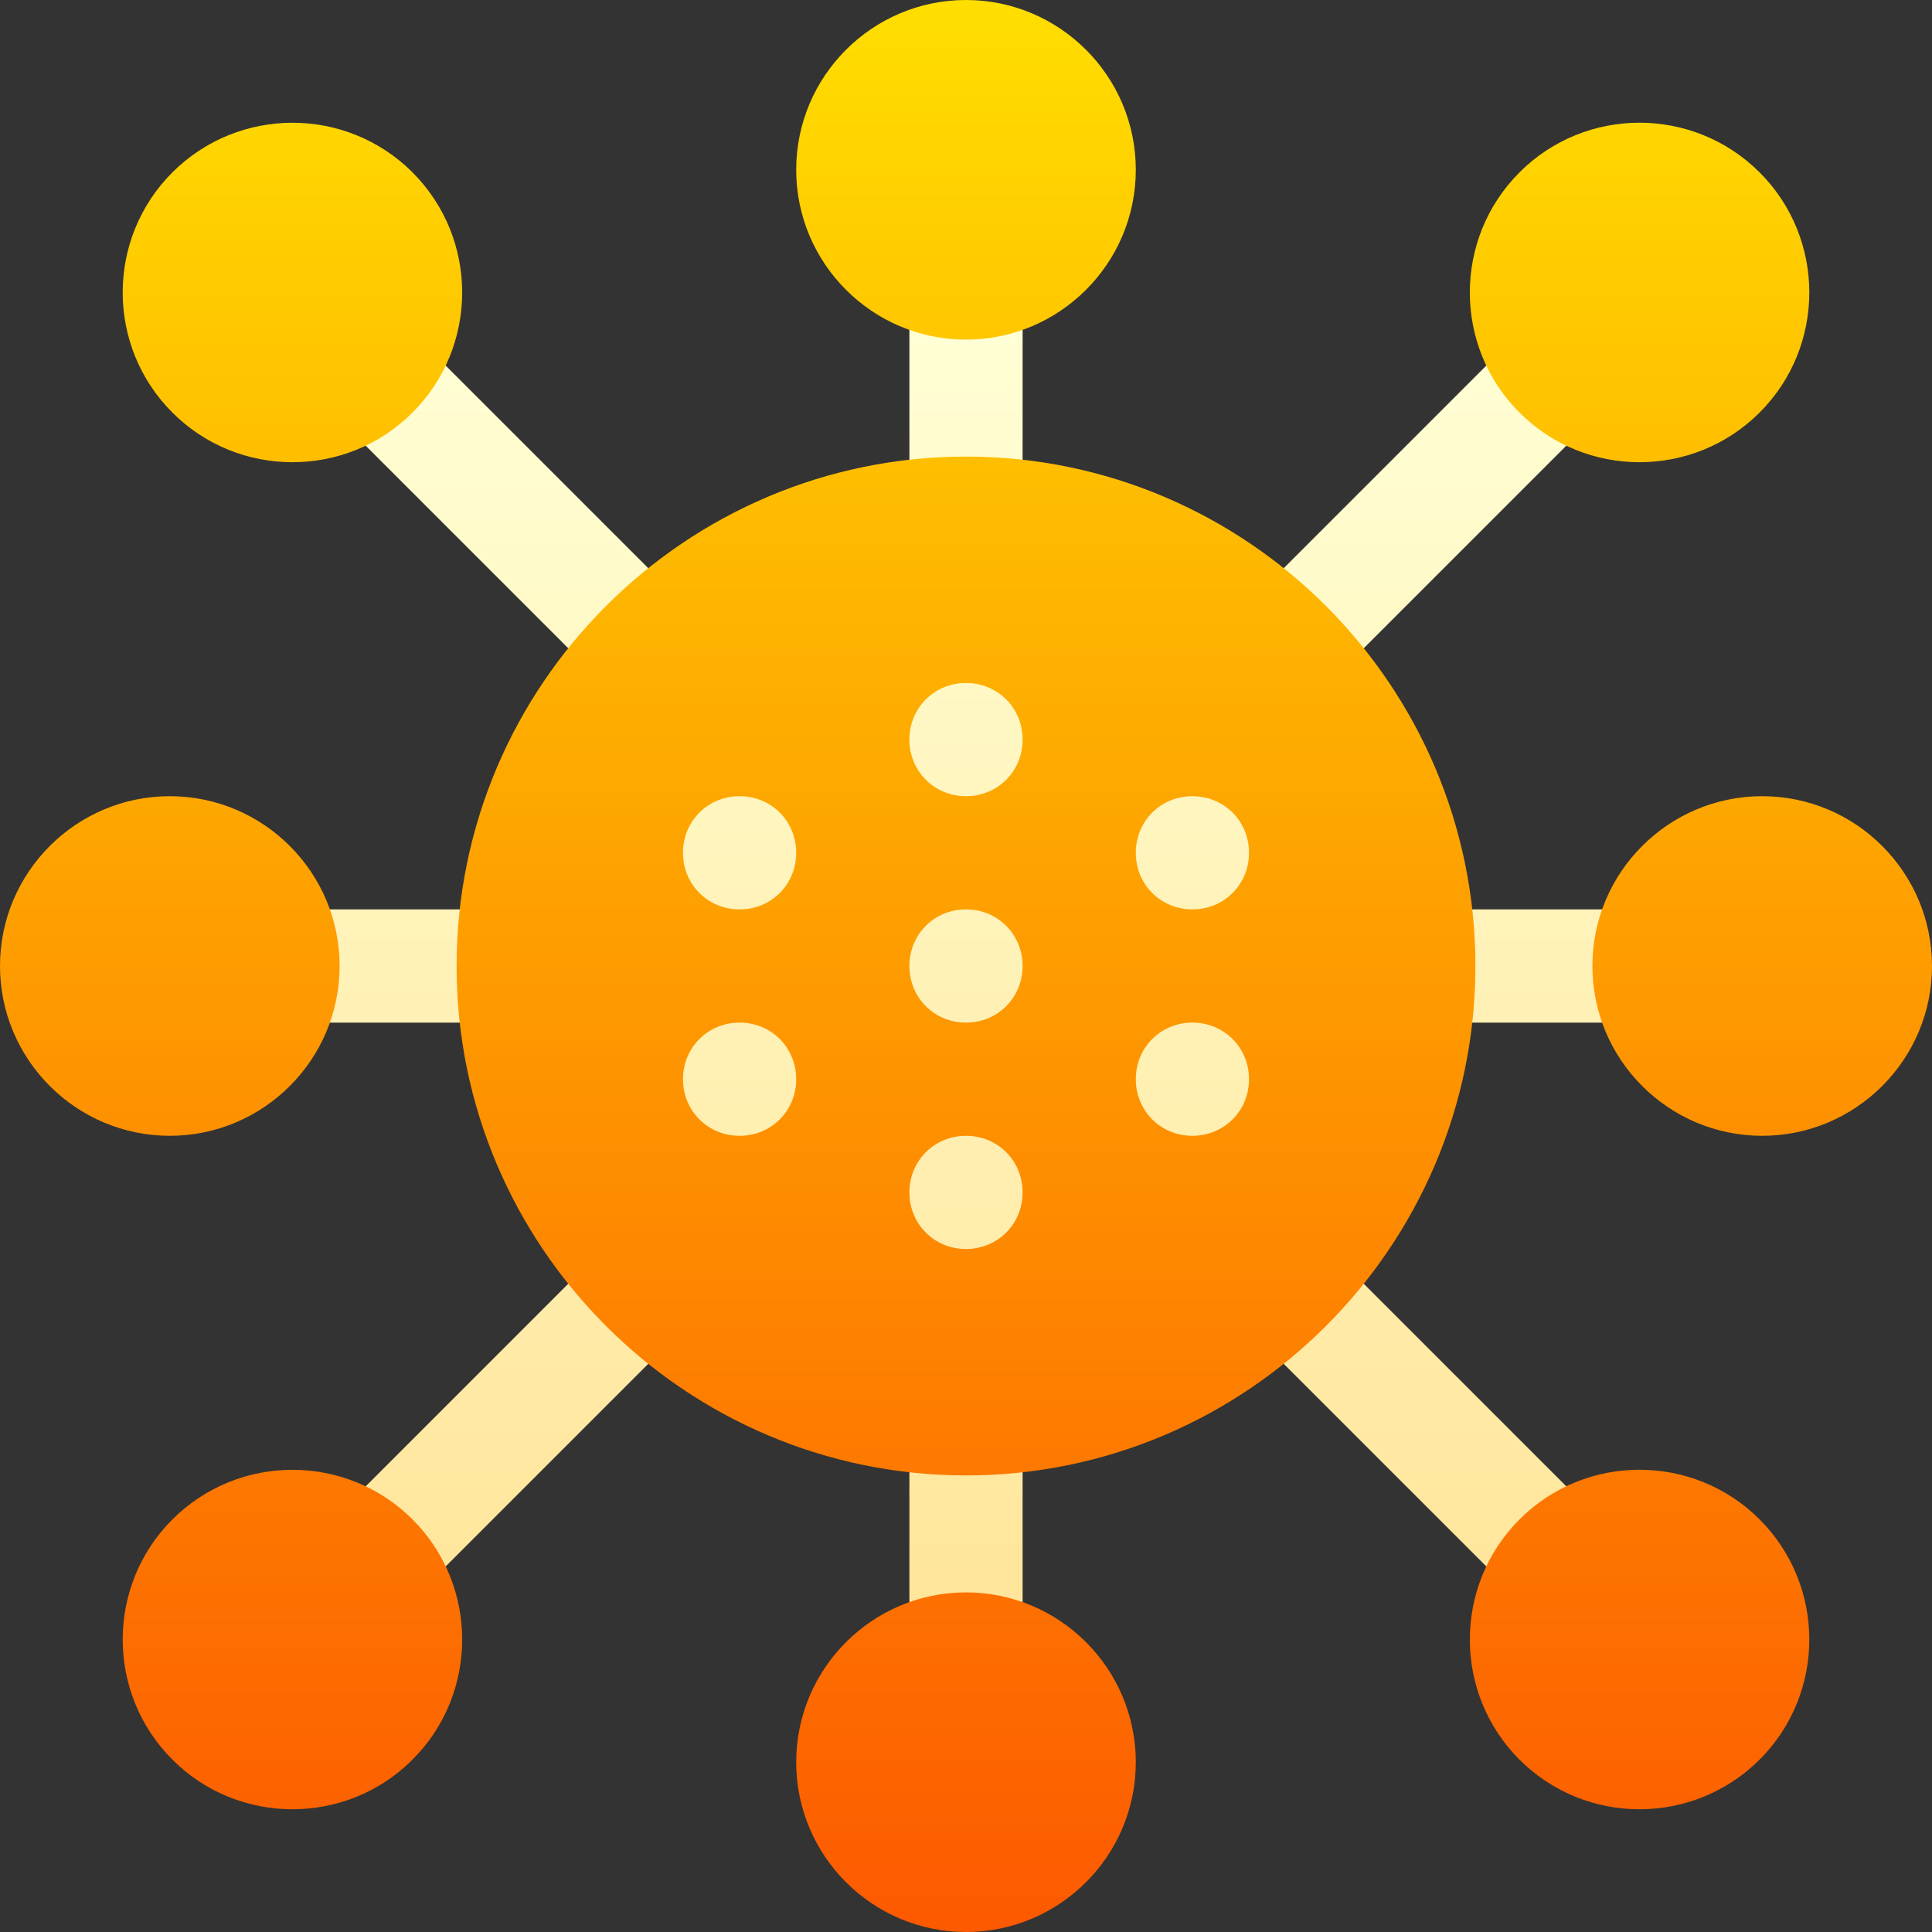 <svg id="Capa_1" enable-background="new 0 0 512 512" height="512" viewBox="0 0 512 512" width="512" xmlns="http://www.w3.org/2000/svg" xmlns:xlink="http://www.w3.org/1999/xlink"><rect x="0" y="0" width="512" height="512" fill="#333333" stroke="none"/><linearGradient id="SVGID_1_" gradientUnits="userSpaceOnUse" x1="256" x2="256" y1="429.164" y2="82.836"><stop offset="0" stop-color="#ffe59a"/><stop offset="1" stop-color="#ffffd5"/></linearGradient><linearGradient id="SVGID_2_" gradientUnits="userSpaceOnUse" x1="256" x2="256" y1="512" y2="0"><stop offset="0" stop-color="#fd5900"/><stop offset="1" stop-color="#ffde00"/></linearGradient><g><g><g><path d="m256 151c-57.891 0-105 47.109-105 105s47.109 105 105 105 105-47.109 105-105-47.109-105-105-105zm15-15v-61c0-8.291-6.709-15-15-15s-15 6.709-15 15v61c0 8.291 6.709 15 15 15s15-6.709 15-15zm-30 240v61c0 8.291 6.709 15 15 15s15-6.709 15-15v-61c0-8.291-6.709-15-15-15s-15 6.709-15 15zm-80.449-194.253c5.86 5.859 15.352 5.859 21.211 0s5.859-15.352 0-21.211l-72.422-72.422c-5.859-5.859-15.352-5.859-21.211 0s-5.859 15.352 0 21.211zm190.898 148.506c-5.859-5.859-15.352-5.859-21.211 0s-5.859 15.352 0 21.211l72.422 72.422c5.86 5.859 15.352 5.859 21.211 0s5.859-15.352 0-21.211zm-215.449-89.253h-61c-8.291 0-15 6.709-15 15s6.709 15 15 15h61c8.291 0 15-6.709 15-15s-6.709-15-15-15zm301 0h-61c-8.291 0-15 6.709-15 15s6.709 15 15 15h61c8.291 0 15-6.709 15-15s-6.709-15-15-15zm-276.449 89.253-72.422 72.422c-5.859 5.859-5.859 15.352 0 21.211 5.86 5.859 15.352 5.859 21.211 0l72.422-72.422c5.859-5.859 5.859-15.352 0-21.211s-15.352-5.859-21.211 0zm190.898-148.506 72.422-72.422c5.859-5.859 5.859-15.352 0-21.211s-15.352-5.859-21.211 0l-72.422 72.422c-5.859 5.859-5.859 15.352 0 21.211 5.86 5.859 15.352 5.859 21.211 0z" fill="url(#SVGID_1_)"/></g></g><g><g><path d="m256 121c-74.399 0-135 60.599-135 135 0 74.399 60.601 135 135 135s135-60.601 135-135c0-74.401-60.601-135-135-135zm-60 180c-8.401 0-15-6.601-15-15 0-8.401 6.599-15 15-15s15 6.599 15 15c0 8.399-6.599 15-15 15zm0-60c-8.401 0-15-6.601-15-15 0-8.401 6.599-15 15-15s15 6.599 15 15c0 8.399-6.599 15-15 15zm60 90c-8.401 0-15-6.601-15-15 0-8.401 6.599-15 15-15s15 6.599 15 15c0 8.399-6.599 15-15 15zm0-60c-8.401 0-15-6.601-15-15 0-8.401 6.599-15 15-15s15 6.599 15 15c0 8.399-6.599 15-15 15zm0-60c-8.401 0-15-6.601-15-15 0-8.401 6.599-15 15-15s15 6.599 15 15c0 8.399-6.599 15-15 15zm60 90c-8.401 0-15-6.601-15-15 0-8.401 6.599-15 15-15s15 6.599 15 15c0 8.399-6.599 15-15 15zm0-60c-8.401 0-15-6.601-15-15 0-8.401 6.599-15 15-15s15 6.599 15 15c0 8.399-6.599 15-15 15zm-60-151c24.814 0 45-20.186 45-45s-20.186-45-45-45-45 20.186-45 45 20.186 45 45 45zm0 332c-24.814 0-45 20.186-45 45s20.186 45 45 45 45-20.186 45-45-20.186-45-45-45zm-146.66-312.689c17.52-17.534 17.52-46.069 0-63.604v-.015c-17.549-17.534-46.055-17.563-63.662 0-17.549 17.549-17.549 46.084 0 63.633 17.535 17.565 46.151 17.555 63.662-.014zm293.32 293.378c-17.52 17.534-17.52 46.069 0 63.618 17.614 17.584 46.1 17.533 63.662 0 17.549-17.549 17.549-46.084 0-63.633-17.549-17.577-46.172-17.563-63.662.015zm-312.66-146.689c0-24.814-20.186-45-45-45s-45 20.186-45 45 20.186 45 45 45 45-20.186 45-45zm377-45c-24.814 0-45 20.186-45 45s20.186 45 45 45 45-20.186 45-45-20.186-45-45-45zm-421.322 191.675c-17.549 17.549-17.549 46.084 0 63.633 17.535 17.564 46.151 17.555 63.662-.015 17.52-17.534 17.52-46.069 0-63.618-17.549-17.534-46.055-17.564-63.662 0zm420.644-293.35c17.549-17.549 17.549-46.084 0-63.633-17.607-17.578-46.113-17.549-63.662 0v.015c-17.52 17.534-17.52 46.069 0 63.618 17.614 17.585 46.1 17.533 63.662 0z" fill="url(#SVGID_2_)"/></g></g></g></svg>